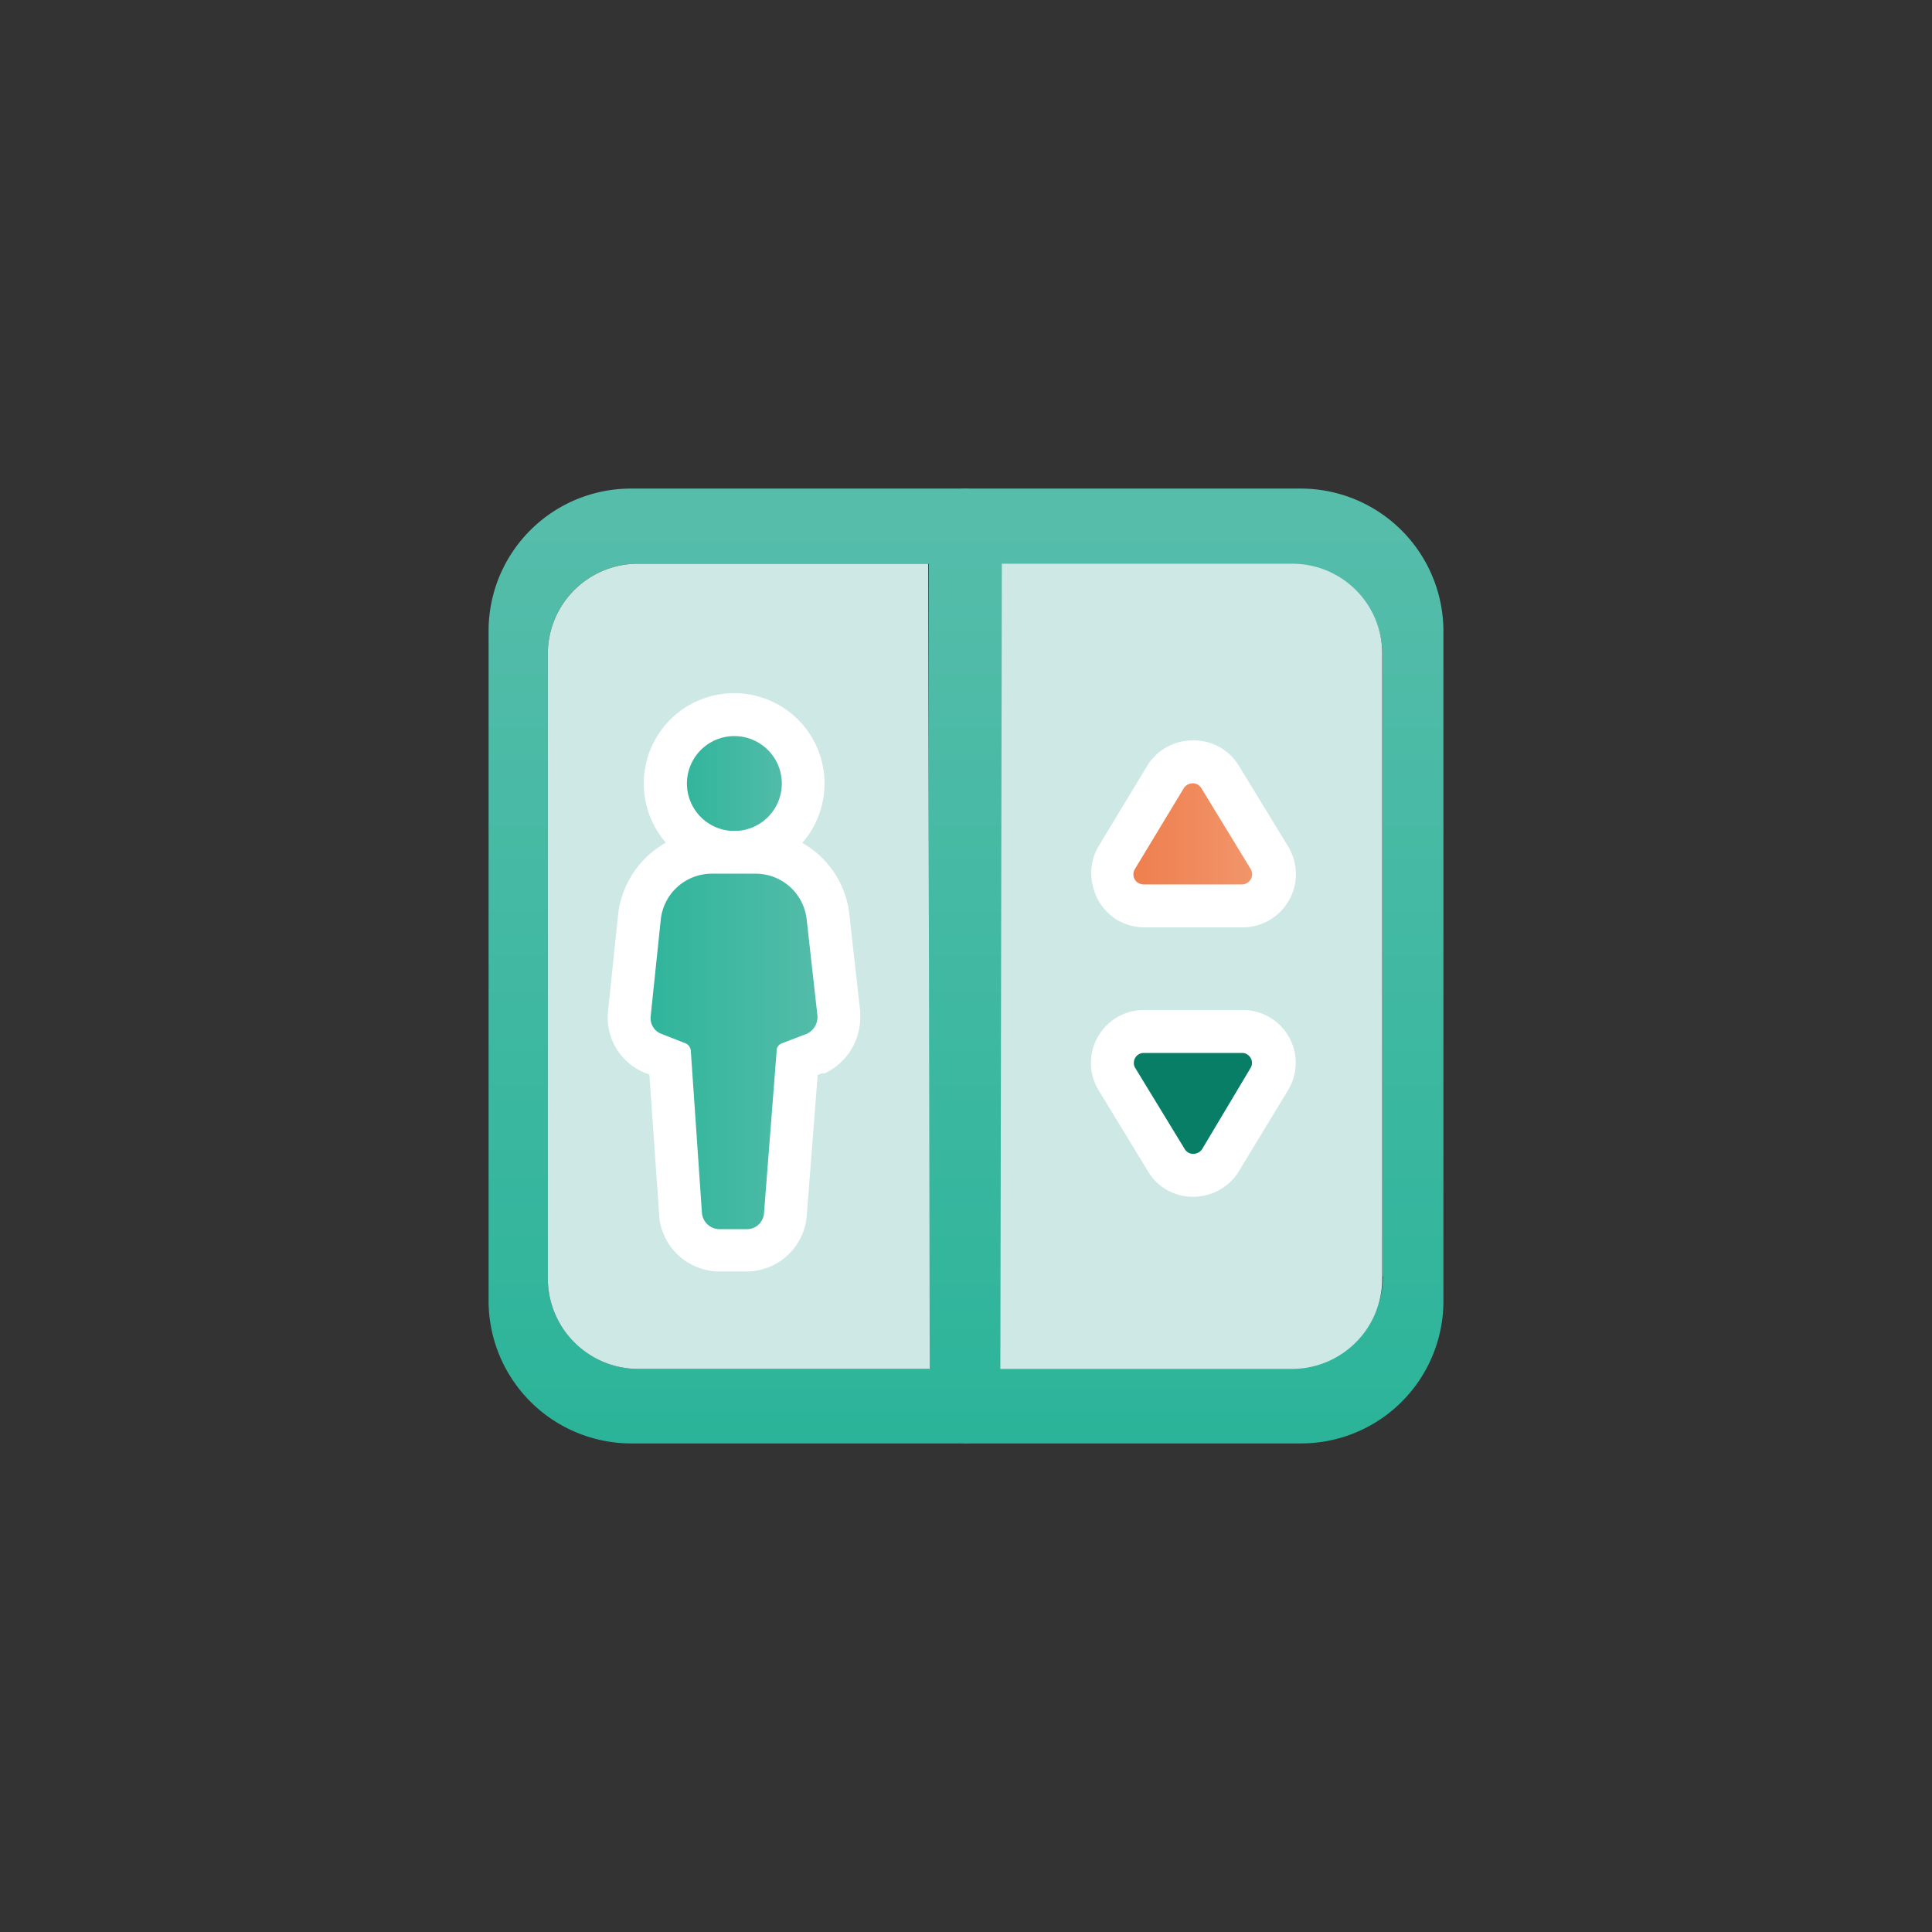<svg id="图层_1" data-name="图层 1" xmlns="http://www.w3.org/2000/svg" xmlns:xlink="http://www.w3.org/1999/xlink" viewBox="0 0 90 90"><rect x="0" y="0" width="90" height="90" fill="#333333" stroke="none"/><defs><style>.cls-1{fill:url(#未命名的渐变_7);}.cls-2{fill:url(#未命名的渐变_7-2);}.cls-3{fill:#cde8e5;}.cls-4{fill:url(#未命名的渐变_7-3);}.cls-5{fill:#fff;}.cls-6{fill:url(#未命名的渐变_7-4);}.cls-7{fill:url(#未命名的渐变_53);}.cls-8{fill:#087e66;}</style><linearGradient id="未命名的渐变_7" x1="34.42" y1="67.24" x2="34.42" y2="22.76" gradientUnits="userSpaceOnUse"><stop offset="0" stop-color="#2bb499"/><stop offset="1" stop-color="#57bdab"/></linearGradient><linearGradient id="未命名的渐变_7-2" x1="55.56" y1="67.24" x2="55.56" y2="22.76" xlink:href="#未命名的渐变_7"/><linearGradient id="未命名的渐变_7-3" x1="30.99" y1="36.49" x2="37.4" y2="36.49" xlink:href="#未命名的渐变_7"/><linearGradient id="未命名的渐变_7-4" x1="29.31" y1="48.98" x2="39.08" y2="48.98" xlink:href="#未命名的渐变_7"/><linearGradient id="未命名的渐变_53" x1="51.8" y1="56.41" x2="59.33" y2="56.41" gradientTransform="matrix(1, 0, 0, -1, 0, 95.25)" gradientUnits="userSpaceOnUse"><stop offset="0" stop-color="#ee7b49"/><stop offset="1" stop-color="#f29970"/></linearGradient></defs><path class="cls-1" d="M46.09,65.12,46,24.88V23.82A1.07,1.07,0,0,0,45,22.76H29.38a6.63,6.63,0,0,0-6.62,6.62V60.59a6.65,6.65,0,0,0,6.62,6.65H45a1,1,0,0,0,.74-.32,1.06,1.06,0,0,0,.32-.74ZM29.72,63.77a4.23,4.23,0,0,1-4.2-4.23V30.46a4.2,4.2,0,0,1,4.2-4.2H43.27l0,37.51Z"/><path class="cls-2" d="M60.62,22.76H45a1,1,0,0,0-.74.32,1.15,1.15,0,0,0-.32.74L44,65.12v1.06A1.06,1.06,0,0,0,45,67.24H60.62a6.63,6.63,0,0,0,6.62-6.65V29.41A6.65,6.65,0,0,0,60.62,22.76Zm3.8,36.69a4.19,4.19,0,0,1-4.17,4.2H46.78l-.07-37.3H60.23a4.17,4.17,0,0,1,4.17,4.17V59.45Z"/><path class="cls-3" d="M43.24,26.26H29.72a4.2,4.2,0,0,0-4.2,4.2V59.55a4.22,4.22,0,0,0,4.2,4.22H43.31Z"/><path class="cls-3" d="M46.6,63.77H60.2a4.21,4.21,0,0,0,4.19-4.22V30.46a4.19,4.19,0,0,0-4.19-4.2H46.67Z"/><path class="cls-4" d="M34.19,39.7a3.21,3.21,0,1,1,3.21-3.21,3.24,3.24,0,0,1-3.21,3.21Z"/><path class="cls-5" d="M34.2,34.29A2.21,2.21,0,1,1,32,36.49a2.21,2.21,0,0,1,2.21-2.2m0-2a4.21,4.21,0,1,0,4.2,4.2,4.21,4.21,0,0,0-4.2-4.2Z"/><path class="cls-6" d="M33.51,58.26a1.84,1.84,0,0,1-1.8-1.64l-.5-7.23-.76-.3a1.77,1.77,0,0,1-1.13-1.84l.46-4.51a3.39,3.39,0,0,1,3.35-3h2.09a3.38,3.38,0,0,1,3.36,3l.49,4.46A1.88,1.88,0,0,1,38,49.07l-.86.33-.56,7.2a1.82,1.82,0,0,1-1.8,1.66Z"/><path class="cls-5" d="M35.22,40.7a2.39,2.39,0,0,1,2.36,2.15l.5,4.47a.86.86,0,0,1-.5.84l-1.15.44a.36.36,0,0,0-.25.34l-.59,7.58a.8.8,0,0,1-.8.74H33.51a.83.83,0,0,1-.81-.74l-.52-7.58a.41.41,0,0,0-.25-.34l-1.12-.44a.78.78,0,0,1-.5-.81l.47-4.5a2.39,2.39,0,0,1,2.36-2.15h2.08m0-2H33.14a4.39,4.39,0,0,0-4.35,3.94l-.47,4.51A2.78,2.78,0,0,0,30.1,50l.15.06.46,6.57v.07a2.83,2.83,0,0,0,2.75,2.53h1.32a2.82,2.82,0,0,0,2.8-2.58l.51-6.57.19-.08.07,0,.07,0a2.89,2.89,0,0,0,1.65-2.8V47.1l-.5-4.47a4.37,4.37,0,0,0-4.35-3.93Z"/><path class="cls-7" d="M53.26,42.2A1.49,1.49,0,0,1,52.5,42,1.47,1.47,0,0,1,52,40l2.27-3.76a1.51,1.51,0,0,1,1.27-.71,1.47,1.47,0,0,1,1.26.71L59.11,40a1.43,1.43,0,0,1,.22.75,1.47,1.47,0,0,1-1.46,1.49H53.26Z"/><path class="cls-5" d="M55.56,36.49a.47.47,0,0,1,.4.22l2.3,3.77a.52.52,0,0,1,.07.25.48.48,0,0,1-.47.47h-4.6a.67.67,0,0,1-.24-.07.47.47,0,0,1-.15-.65l2.28-3.77a.5.5,0,0,1,.41-.22m0-2a2.5,2.5,0,0,0-2.08,1.12l0,0,0,0-2.28,3.77a2.43,2.43,0,0,0-.3,1.85A2.5,2.5,0,0,0,52,42.83a2.53,2.53,0,0,0,1.28.37h4.61A2.48,2.48,0,0,0,60,39.42l-2.29-3.75a2.45,2.45,0,0,0-2.11-1.18Z"/><path class="cls-8" d="M55.58,54.75A1.45,1.45,0,0,1,54.32,54L52,50.28a1.36,1.36,0,0,1-.22-.8,1.46,1.46,0,0,1,1.46-1.43h4.59a1.43,1.43,0,0,1,.77.22,1.47,1.47,0,0,1,.65.91,1.44,1.44,0,0,1-.18,1.11L56.85,54A1.51,1.51,0,0,1,55.58,54.75Z"/><path class="cls-5" d="M53.27,49.05h4.59a.42.42,0,0,1,.24.07.46.46,0,0,1,.15.64L56,53.53a.49.49,0,0,1-.41.22.45.45,0,0,1-.4-.22l-2.3-3.77a.41.41,0,0,1-.07-.26.46.46,0,0,1,.46-.45m0-2a2.47,2.47,0,0,0-2.46,2.42,2.4,2.4,0,0,0,.39,1.37l2.27,3.73a2.42,2.42,0,0,0,2.11,1.18,2.5,2.5,0,0,0,2.08-1.12l0,0,0,0L60,50.79a2.46,2.46,0,0,0-2.11-3.74H53.27Z"/></svg>